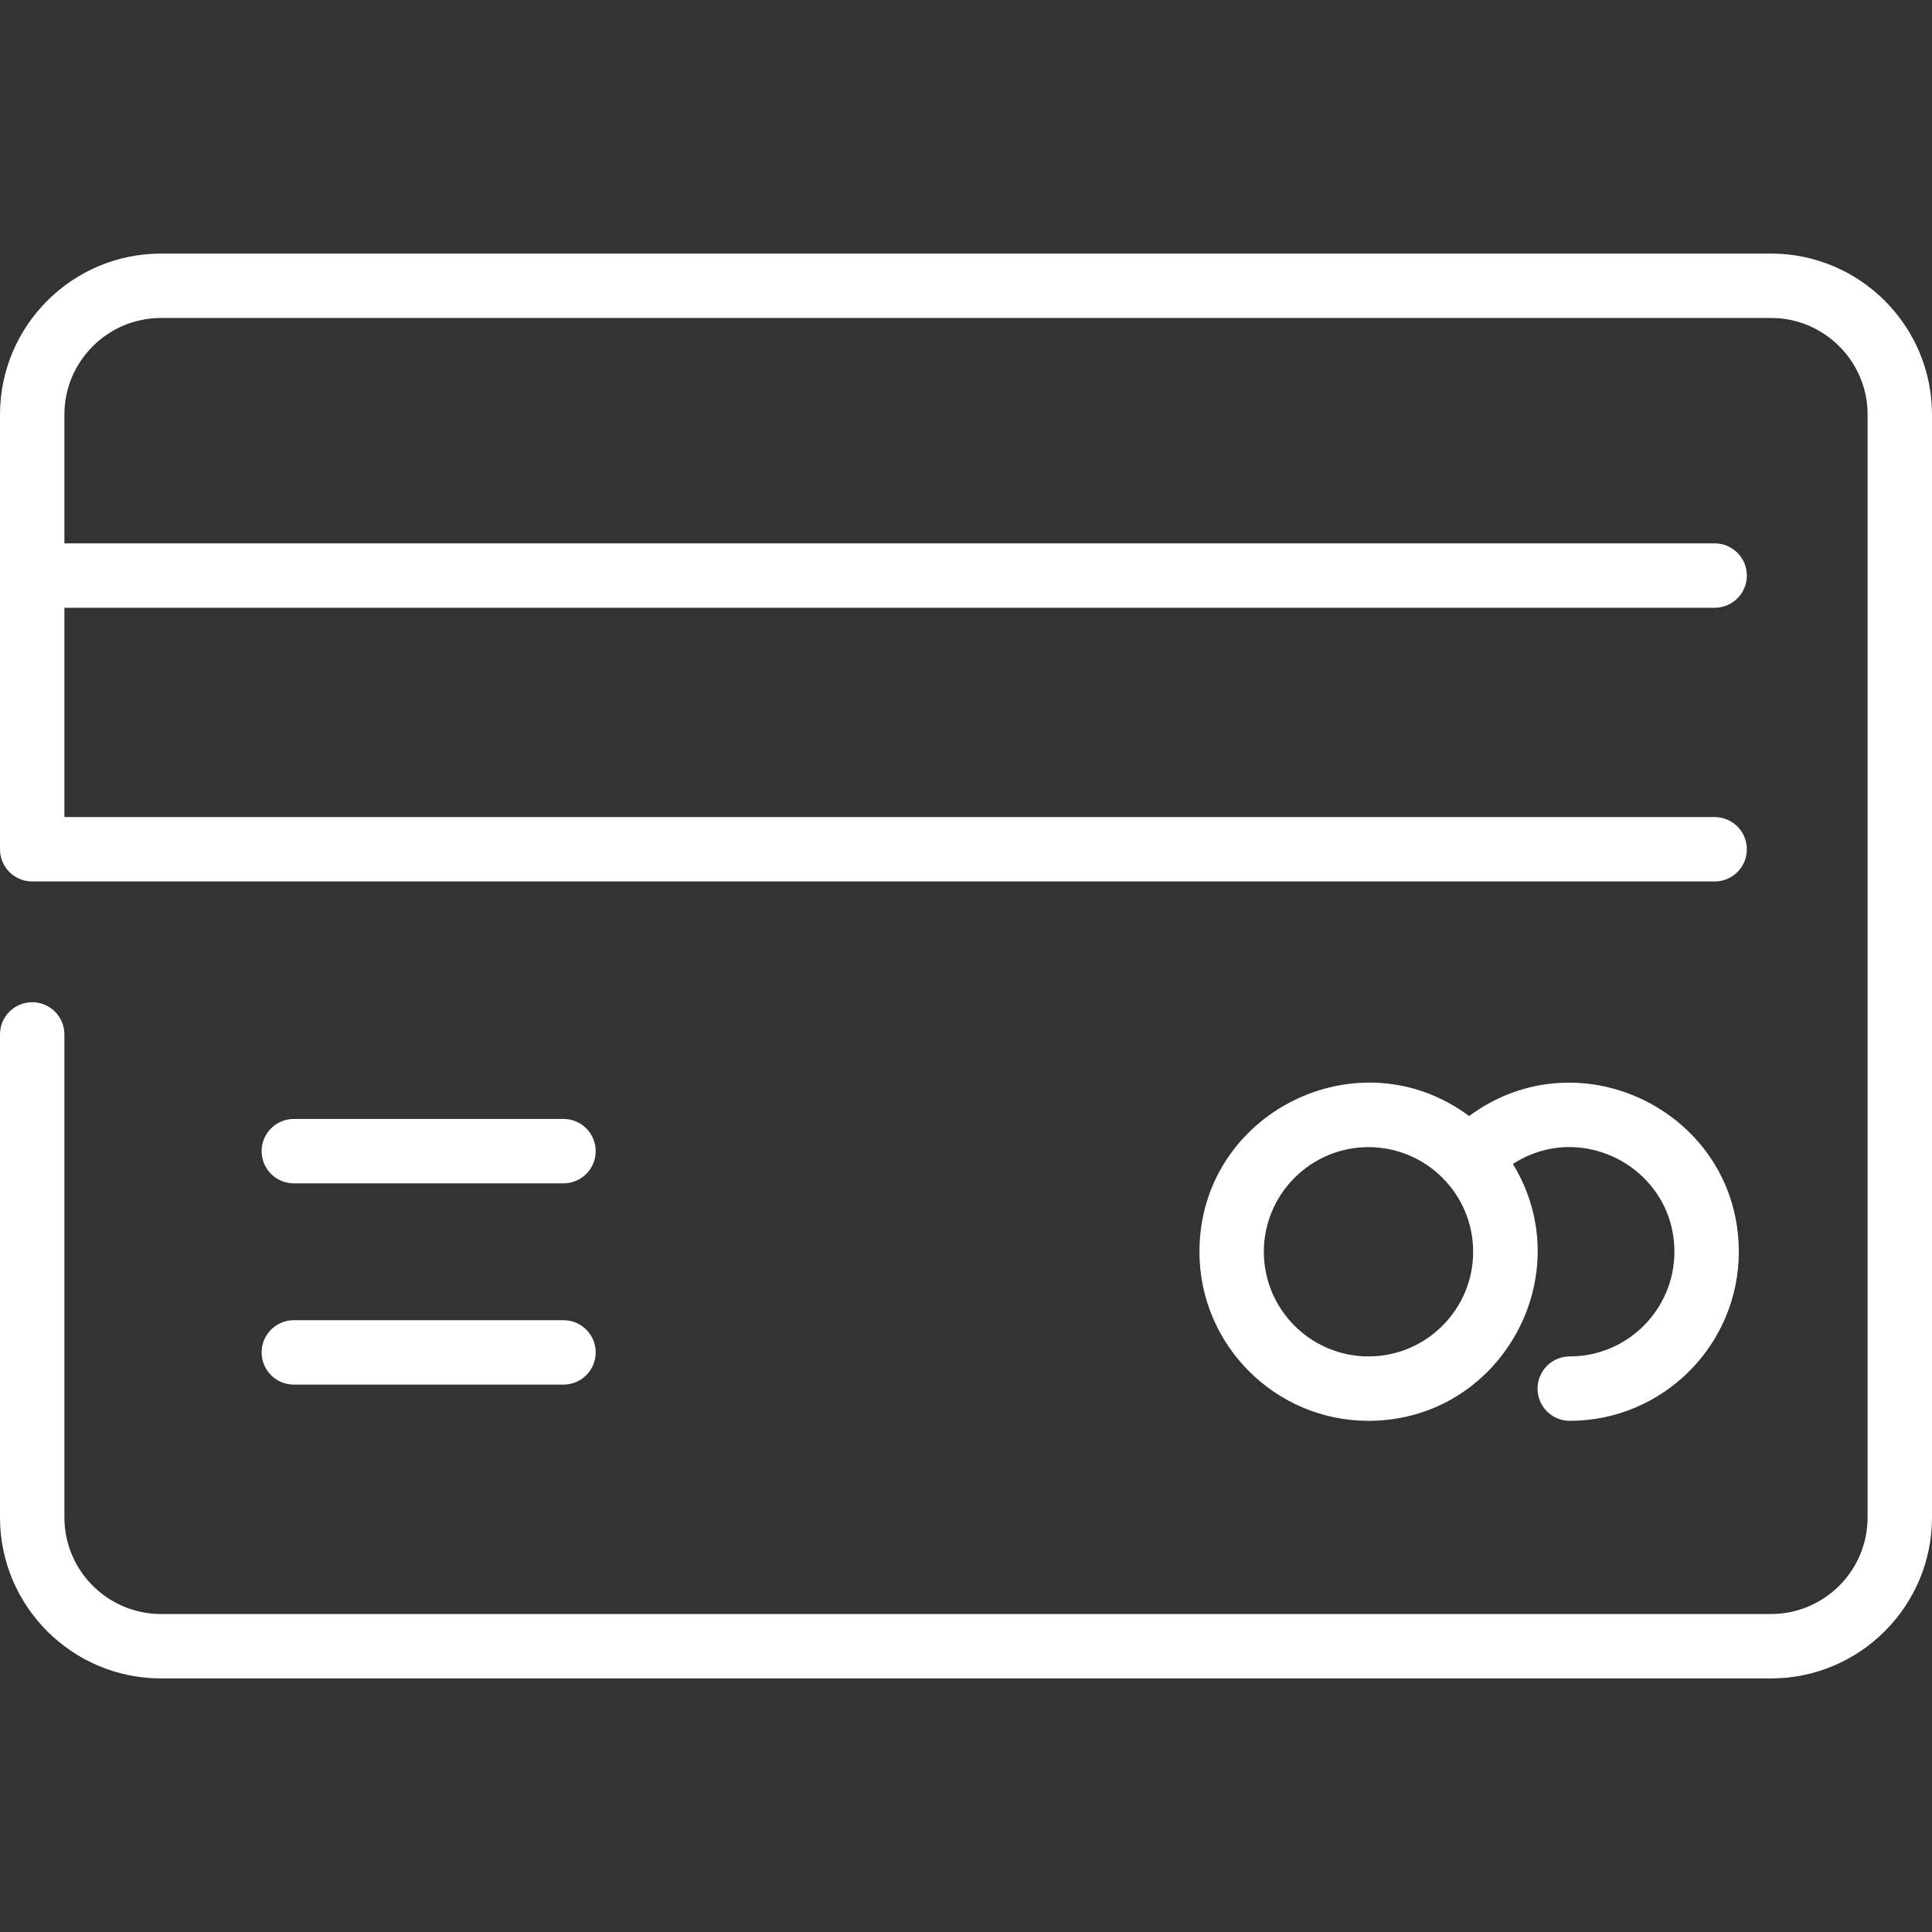 <svg id="Layer_1" enable-background="new 0 0 480 480" height="512" fill ="#FFF" viewBox="0 0 480 480" width="512" xmlns="http://www.w3.org/2000/svg"><rect x="0" y="0" width="480" height="480" fill="#333333" stroke="none"/><path d="m480 103v274c0 22.056-17.944 40-40 40h-400c-22.056 0-40-17.944-40-40v-120c0-4.418 3.582-8 8-8s8 3.582 8 8v120c0 13.233 10.767 24 24 24h400c13.233 0 24-10.767 24-24v-274c0-13.233-10.767-24-24-24h-400c-13.233 0-24 10.767-24 24v32h410c4.418 0 8 3.582 8 8s-3.582 8-8 8h-410v52h410c4.418 0 8 3.582 8 8s-3.582 8-8 8h-418c-4.418 0-8-3.582-8-8v-108c0-22.056 17.944-40 40-40h400c22.056 0 40 17.944 40 40zm-64 208c0-20.537-22.83-32.992-40.125-21.817 16.971 27.8-3.117 63.817-35.875 63.817-23.159 0-42-18.841-42-42 0-34.467 39.438-54.21 67-33.726 27.685-20.479 67-.677 67 33.726 0 23.159-18.841 42-42 42-4.418 0-8-3.582-8-8s3.582-8 8-8c14.337 0 26-11.663 26-26zm-50 0c0-14.337-11.663-26-26-26s-26 11.663-26 26 11.663 26 26 26 26-11.663 26-26zm-293-17h67c4.418 0 8-3.582 8-8s-3.582-8-8-8h-67c-4.418 0-8 3.582-8 8s3.582 8 8 8zm0 50h67c4.418 0 8-3.582 8-8s-3.582-8-8-8h-67c-4.418 0-8 3.582-8 8s3.582 8 8 8z"/></svg>
